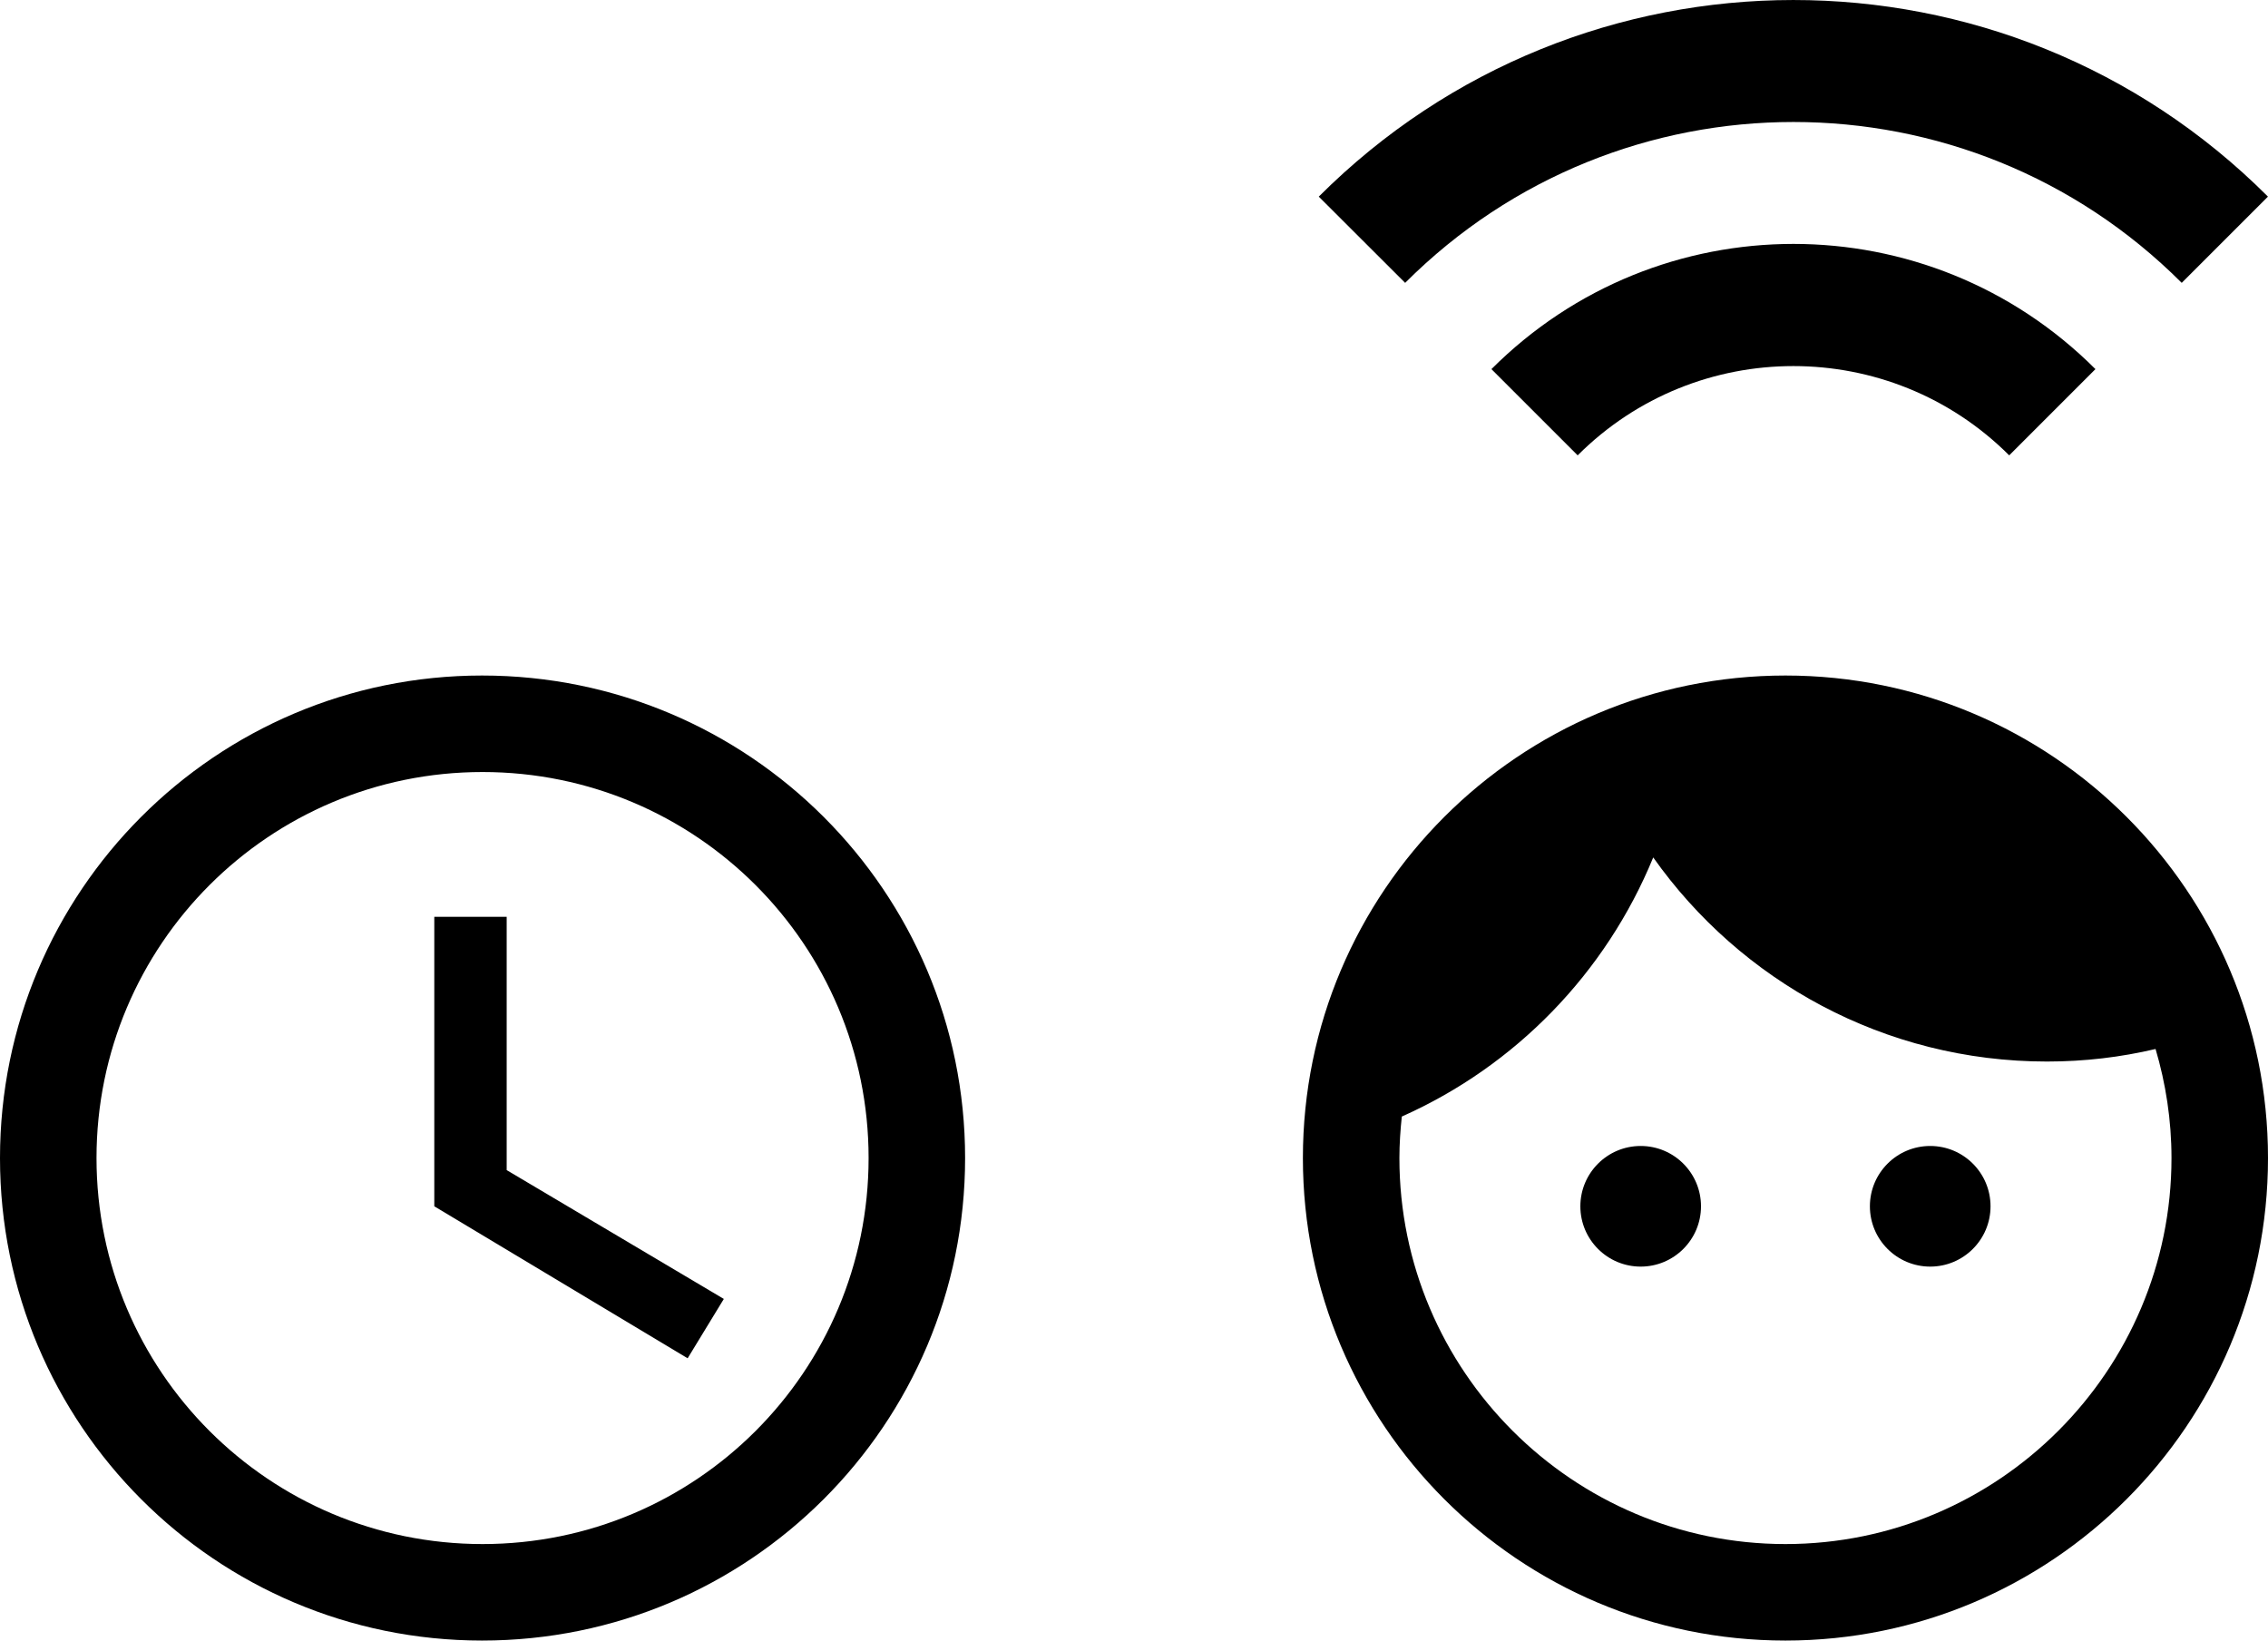 <svg id="icon_2017" viewBox="0 0 47 34">
    <g transform="translate(-302, -677)">
        <g transform="translate(302, 677)">
            <g transform="translate(27, 0)">
                <g transform="translate(10, 5) rotate(90) translate(-10, -5) translate(5, -5)">
                    <path d="M7.65,16.093 L9.437,14.306 C6.97,11.838 6.97,7.833 9.437,5.363 L7.65,3.576 C4.19,7.036 4.19,12.633 7.65,16.093 M4.075,19.671 L5.862,17.881 C1.417,13.438 1.417,6.231 5.862,1.788 L4.075,0.001 C-1.363,5.436 -1.353,14.243 4.075,19.671"></path>
                </g>
                <g transform="translate(0, 14)">
                    <path d="M7,9.75 C6.31,9.75 5.75,10.31 5.75,11 C5.75,11.69 6.31,12.25 7,12.25 C7.69,12.25 8.25,11.69 8.25,11 C8.25,10.31 7.69,9.75 7,9.75 Z M13,9.75 C12.31,9.75 11.75,10.31 11.75,11 C11.75,11.69 12.31,12.25 13,12.25 C13.69,12.25 14.25,11.69 14.25,11 C14.25,10.31 13.69,9.75 13,9.75 Z M10,0 C4.48,0 0,4.48 0,10 C0,15.52 4.48,20 10,20 C15.52,20 20,15.52 20,10 C20,4.48 15.52,0 10,0 Z M10,18 C5.59,18 2,14.41 2,10 C2,9.71 2.02,9.42 2.05,9.14 C4.41,8.09 6.28,6.16 7.26,3.77 C9.07,6.33 12.05,8 15.42,8 C16.2,8 16.95,7.91 17.67,7.74 C17.88,8.45 18,9.21 18,10 C18,14.41 14.41,18 10,18 Z"></path>
                </g>
            </g>
            <path d="M9.99,14 C4.47,14 0,18.48 0,24 C0,29.52 4.47,34 9.99,34 C15.52,34 20,29.52 20,24 C20,18.48 15.52,14 9.99,14 Z M10,32 C5.58,32 2,28.42 2,24 C2,19.58 5.58,16 10,16 C14.42,16 18,19.58 18,24 C18,28.42 14.42,32 10,32 Z M10.5,19 L9,19 L9,25 L14.25,28.15 L15,26.92 L10.5,24.25 L10.5,19 Z"></path>
        </g>
    </g>
</svg>
